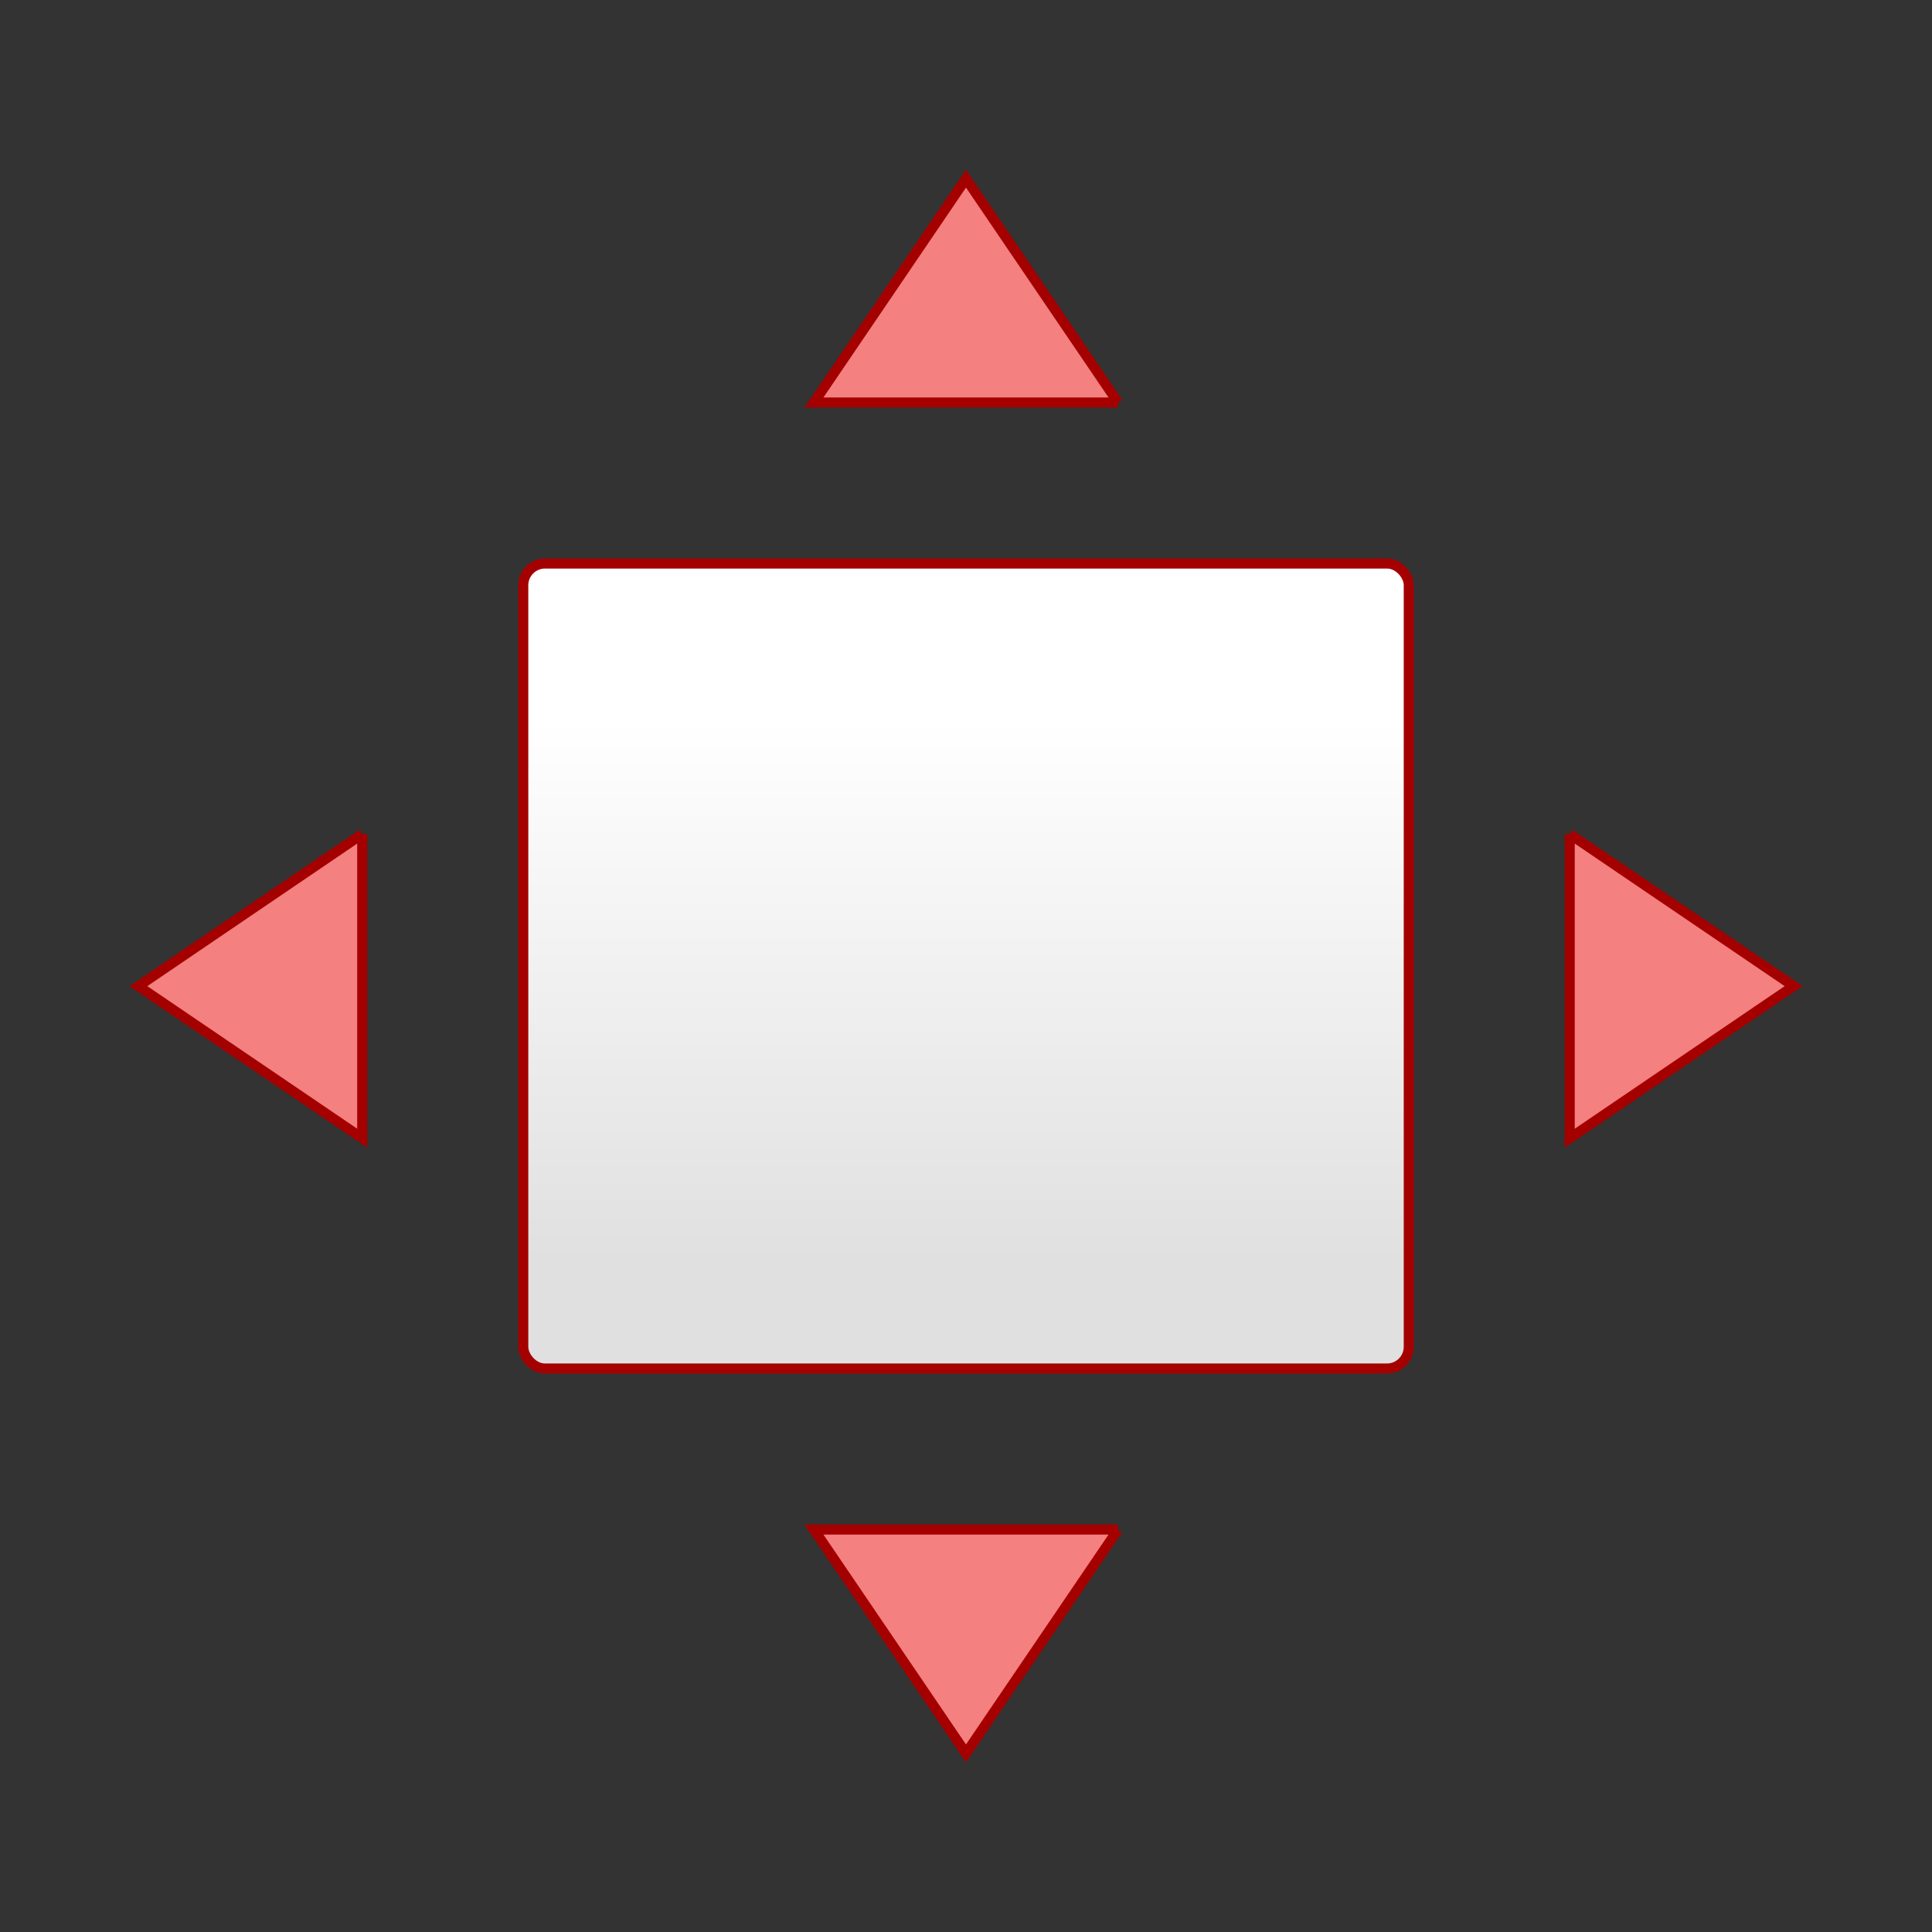 <?xml version="1.0" encoding="UTF-8" standalone="no"?>
<!-- Created with Inkscape (http://www.inkscape.org/) -->

<svg
   xmlns:dc="http://purl.org/dc/elements/1.1/"
   xmlns:cc="http://creativecommons.org/ns#"
   xmlns:rdf="http://www.w3.org/1999/02/22-rdf-syntax-ns#"
   xmlns:svg="http://www.w3.org/2000/svg"
   xmlns="http://www.w3.org/2000/svg"
   xmlns:xlink="http://www.w3.org/1999/xlink"
   xmlns:sodipodi="http://sodipodi.sourceforge.net/DTD/sodipodi-0.dtd"
   xmlns:inkscape="http://www.inkscape.org/namespaces/inkscape"
   width="96"
   height="96"
   id="svg8108"
   sodipodi:version="0.32"
   inkscape:version="0.48.3.1 r9886"
   sodipodi:docname="view-fullscreen.svg"
   inkscape:output_extension="org.inkscape.output.svg.inkscape"
   version="1.1">
  <rect width="100%" height="100%" fill="#333333" stroke="none"/>
  <defs
     id="defs8110">
    <linearGradient
       id="linearGradient3832">
      <stop
         style="stop-color:#ffffff;stop-opacity:1"
         offset="0"
         id="stop3834" />
      <stop
         style="stop-color:#e0e0e0;stop-opacity:1"
         offset="1"
         id="stop3836" />
    </linearGradient>
    <linearGradient
       inkscape:collect="always"
       xlink:href="#linearGradient3832"
       id="linearGradient3023"
       gradientUnits="userSpaceOnUse"
       gradientTransform="matrix(1.368,0,0,1.259,5.979,4.437)"
       x1="17.881"
       y1="11.073"
       x2="17.881"
       y2="21.768" />
  </defs>
  <sodipodi:namedview
     id="base"
     pagecolor="#ffffff"
     bordercolor="#666666"
     borderopacity="1.0"
     inkscape:pageopacity="0.0"
     inkscape:pageshadow="2"
     inkscape:zoom="6.8229167"
     inkscape:cx="48"
     inkscape:cy="48"
     inkscape:current-layer="layer1"
     showgrid="true"
     inkscape:grid-bbox="true"
     inkscape:document-units="px"
     inkscape:window-width="1089"
     inkscape:window-height="867"
     inkscape:window-x="127"
     inkscape:window-y="30"
     inkscape:window-maximized="0"
     fit-margin-top="0"
     fit-margin-left="0"
     fit-margin-right="0"
     fit-margin-bottom="0" />
  <g
     id="layer1"
     inkscape:label="Layer 1"
     inkscape:groupmode="layer"
     transform="translate(0,48)">
    <g
       id="g3005"
       transform="matrix(2,0,0,2,-1.001,-48.999)">
      <rect
         id="rect3818"
         style="fill:url(#linearGradient3023);fill-opacity:1;fill-rule:evenodd;stroke:#a40000;stroke-width:0.25;stroke-linecap:butt;stroke-linejoin:miter;stroke-miterlimit:4;stroke-opacity:1;stroke-dasharray:none;stroke-dashoffset:0;marker:none;visibility:visible;display:inline;overflow:visible"
         y="14.5"
         x="13.501"
         ry="0.539"
         rx="0.541"
         height="20"
         width="22" />
      <path
         sodipodi:nodetypes="cccc"
         id="path2886"
         d="m 39.5,21.222 0,7.556 5.562,-3.778 -5.562,-3.778 z"
         style="fill:#f48080;fill-opacity:1;fill-rule:evenodd;stroke:#a40000;stroke-width:0.25;stroke-linecap:butt;stroke-linejoin:miter;stroke-miterlimit:4;stroke-opacity:1;stroke-dasharray:none;stroke-dashoffset:0;marker:none;visibility:visible;display:inline;overflow:visible"
         inkscape:connector-curvature="0" />
      <path
         sodipodi:nodetypes="cccc"
         style="fill:#f48080;fill-opacity:1;fill-rule:evenodd;stroke:#a40000;stroke-width:0.25;stroke-linecap:butt;stroke-linejoin:miter;stroke-miterlimit:4;stroke-opacity:1;stroke-dasharray:none;stroke-dashoffset:0;marker:none;visibility:visible;display:inline;overflow:visible"
         d="m 9.5,21.222 0,7.556 -5.562,-3.778 5.562,-3.778 z"
         id="path2888"
         inkscape:connector-curvature="0" />
      <path
         sodipodi:nodetypes="cccc"
         style="fill:#f48080;fill-opacity:1;fill-rule:evenodd;stroke:#a40000;stroke-width:0.25;stroke-linecap:butt;stroke-linejoin:miter;stroke-miterlimit:4;stroke-opacity:1;stroke-dasharray:none;stroke-dashoffset:0;marker:none;visibility:visible;display:inline;overflow:visible"
         d="m 28.278,38.5 -7.556,0 3.778,5.562 3.778,-5.562 z"
         id="path2890"
         inkscape:connector-curvature="0" />
      <path
         sodipodi:nodetypes="cccc"
         id="path2892"
         d="m 28.278,10.5 -7.556,0 3.778,-5.562 3.778,5.562 z"
         style="fill:#f48080;fill-opacity:1;fill-rule:evenodd;stroke:#a40000;stroke-width:0.25;stroke-linecap:butt;stroke-linejoin:miter;stroke-miterlimit:4;stroke-opacity:1;stroke-dasharray:none;stroke-dashoffset:0;marker:none;visibility:visible;display:inline;overflow:visible"
         inkscape:connector-curvature="0" />
    </g>
  </g>
</svg>
